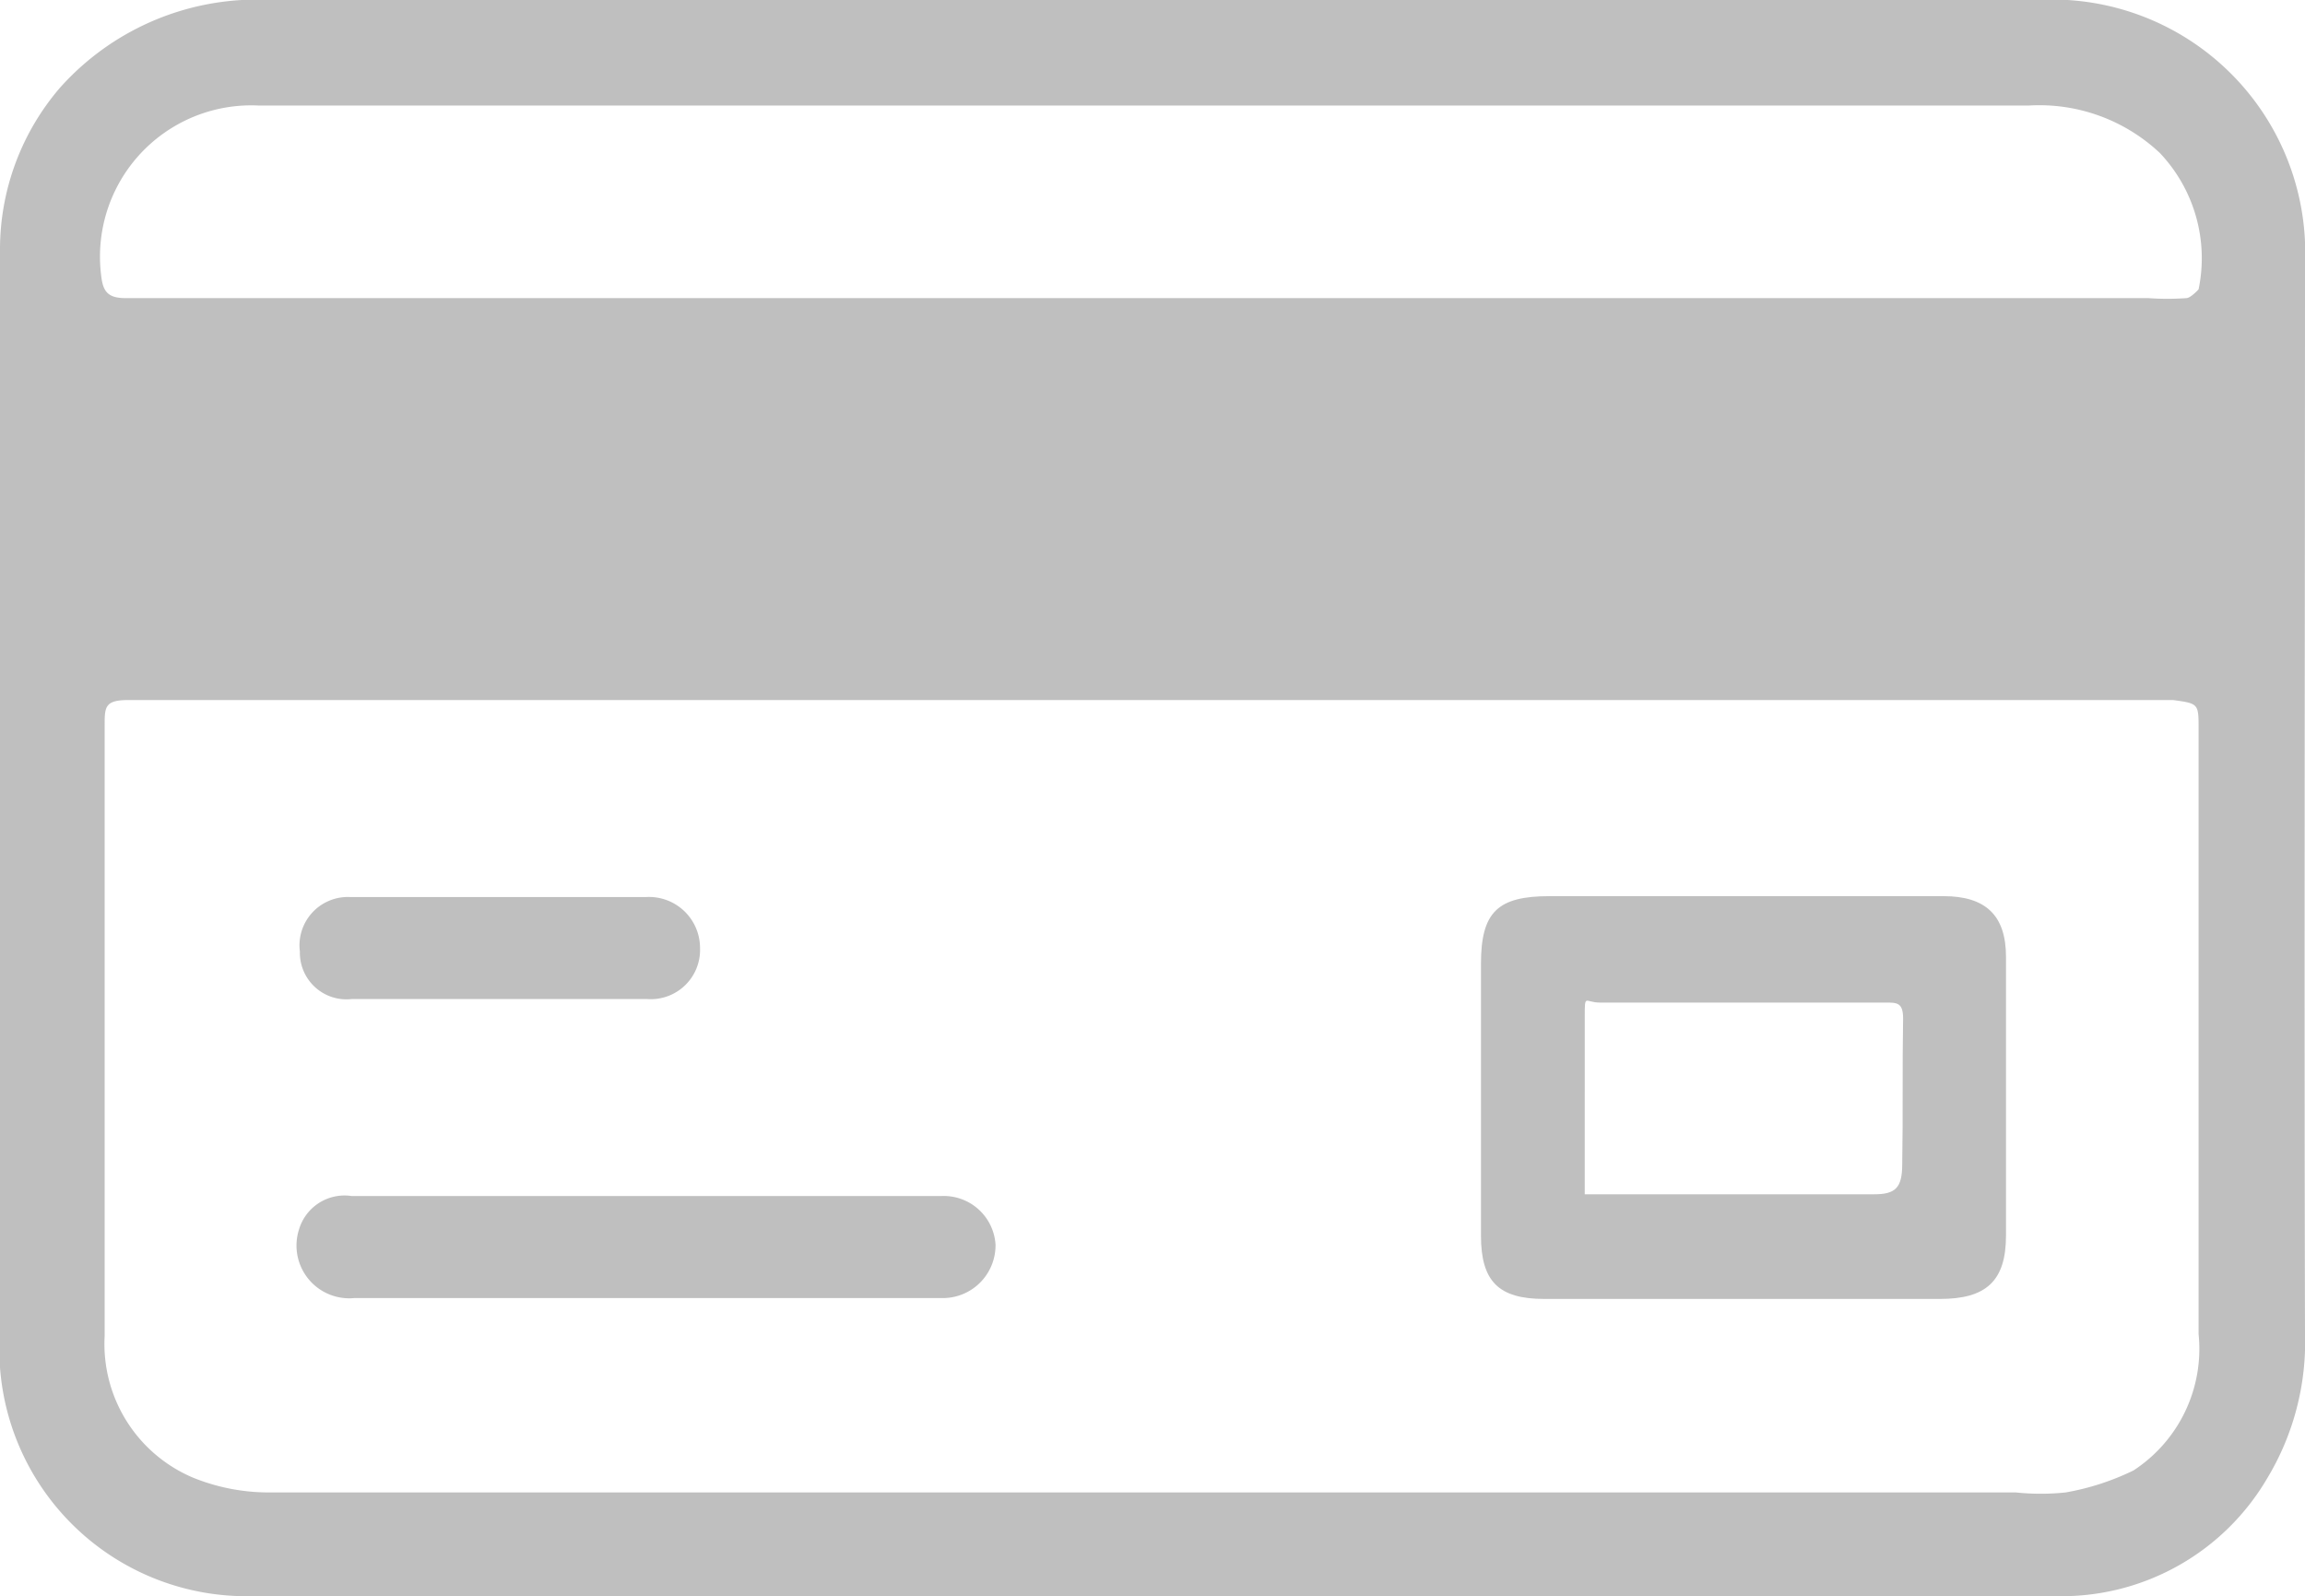 <svg xmlns="http://www.w3.org/2000/svg" viewBox="0 0 26.21 18.15"><defs><style>.cls-1{fill:#bfbfbf;}</style></defs><g id="Layer_2" data-name="Layer 2"><g id="Layer_1-2" data-name="Layer 1"><path class="cls-1" d="M22.1,10.19H17.62c-.59,0-.78.18-.78.77q0,1.54,0,3.09c0,.52.2.72.72.72h4.5c.52,0,.75-.2.75-.72,0-1.06,0-2.11,0-3.17C22.81,10.41,22.58,10.19,22.1,10.19Zm-.47,3.05c0,.27-.08.34-.32.34l-3.13,0-.16,0V12.41c0-.28,0-.56,0-.84s0-.17.17-.17h3.25c.13,0,.2,0,.2.18C21.63,12.13,21.64,12.68,21.63,13.24Z"/><path class="cls-1" d="M10.7,13.6H4a.54.54,0,0,0-.6.38.6.6,0,0,0,.63.78h6.67a.6.6,0,0,0,.62-.61A.59.59,0,0,0,10.7,13.6Z"/><path class="cls-1" d="M4,11.36H7.36a.56.56,0,0,0,.6-.58.58.58,0,0,0-.61-.58c-1.12,0-2.24,0-3.37,0a.55.55,0,0,0-.57.62A.53.53,0,0,0,4,11.36Z"/><path class="cls-1" d="M26.21,3A2.88,2.88,0,0,0,23.51,0H3.09A3,3,0,0,0,.68,1,2.82,2.82,0,0,0,0,2.82C0,3,0,3.26,0,3.49v11.9s0,.09,0,.16a2.81,2.81,0,0,0,2.84,2.6H23.41a2.71,2.71,0,0,0,2.37-1.34,3,3,0,0,0,.43-1.65C26.2,11.09,26.21,7,26.21,3ZM2.94,1.2H23.07a2,2,0,0,1,1.49.54A1.74,1.74,0,0,1,25,3.29s-.09.1-.14.1a3.05,3.05,0,0,1-.43,0h-23c-.21,0-.26-.08-.28-.26A1.72,1.72,0,0,1,2.94,1.2ZM24.26,16.72a2.89,2.89,0,0,1-.77.25,2.69,2.69,0,0,1-.57,0H3.09a2.29,2.29,0,0,1-.9-.17,1.65,1.65,0,0,1-1-1.61c0-1.14,0-2.28,0-3.41s0-2.36,0-3.53c0-.21,0-.29.27-.29H24.71C25,8,25,8,25,8.29c0,2.29,0,4.59,0,6.88A1.65,1.65,0,0,1,24.26,16.72Z"/></g></g></svg>